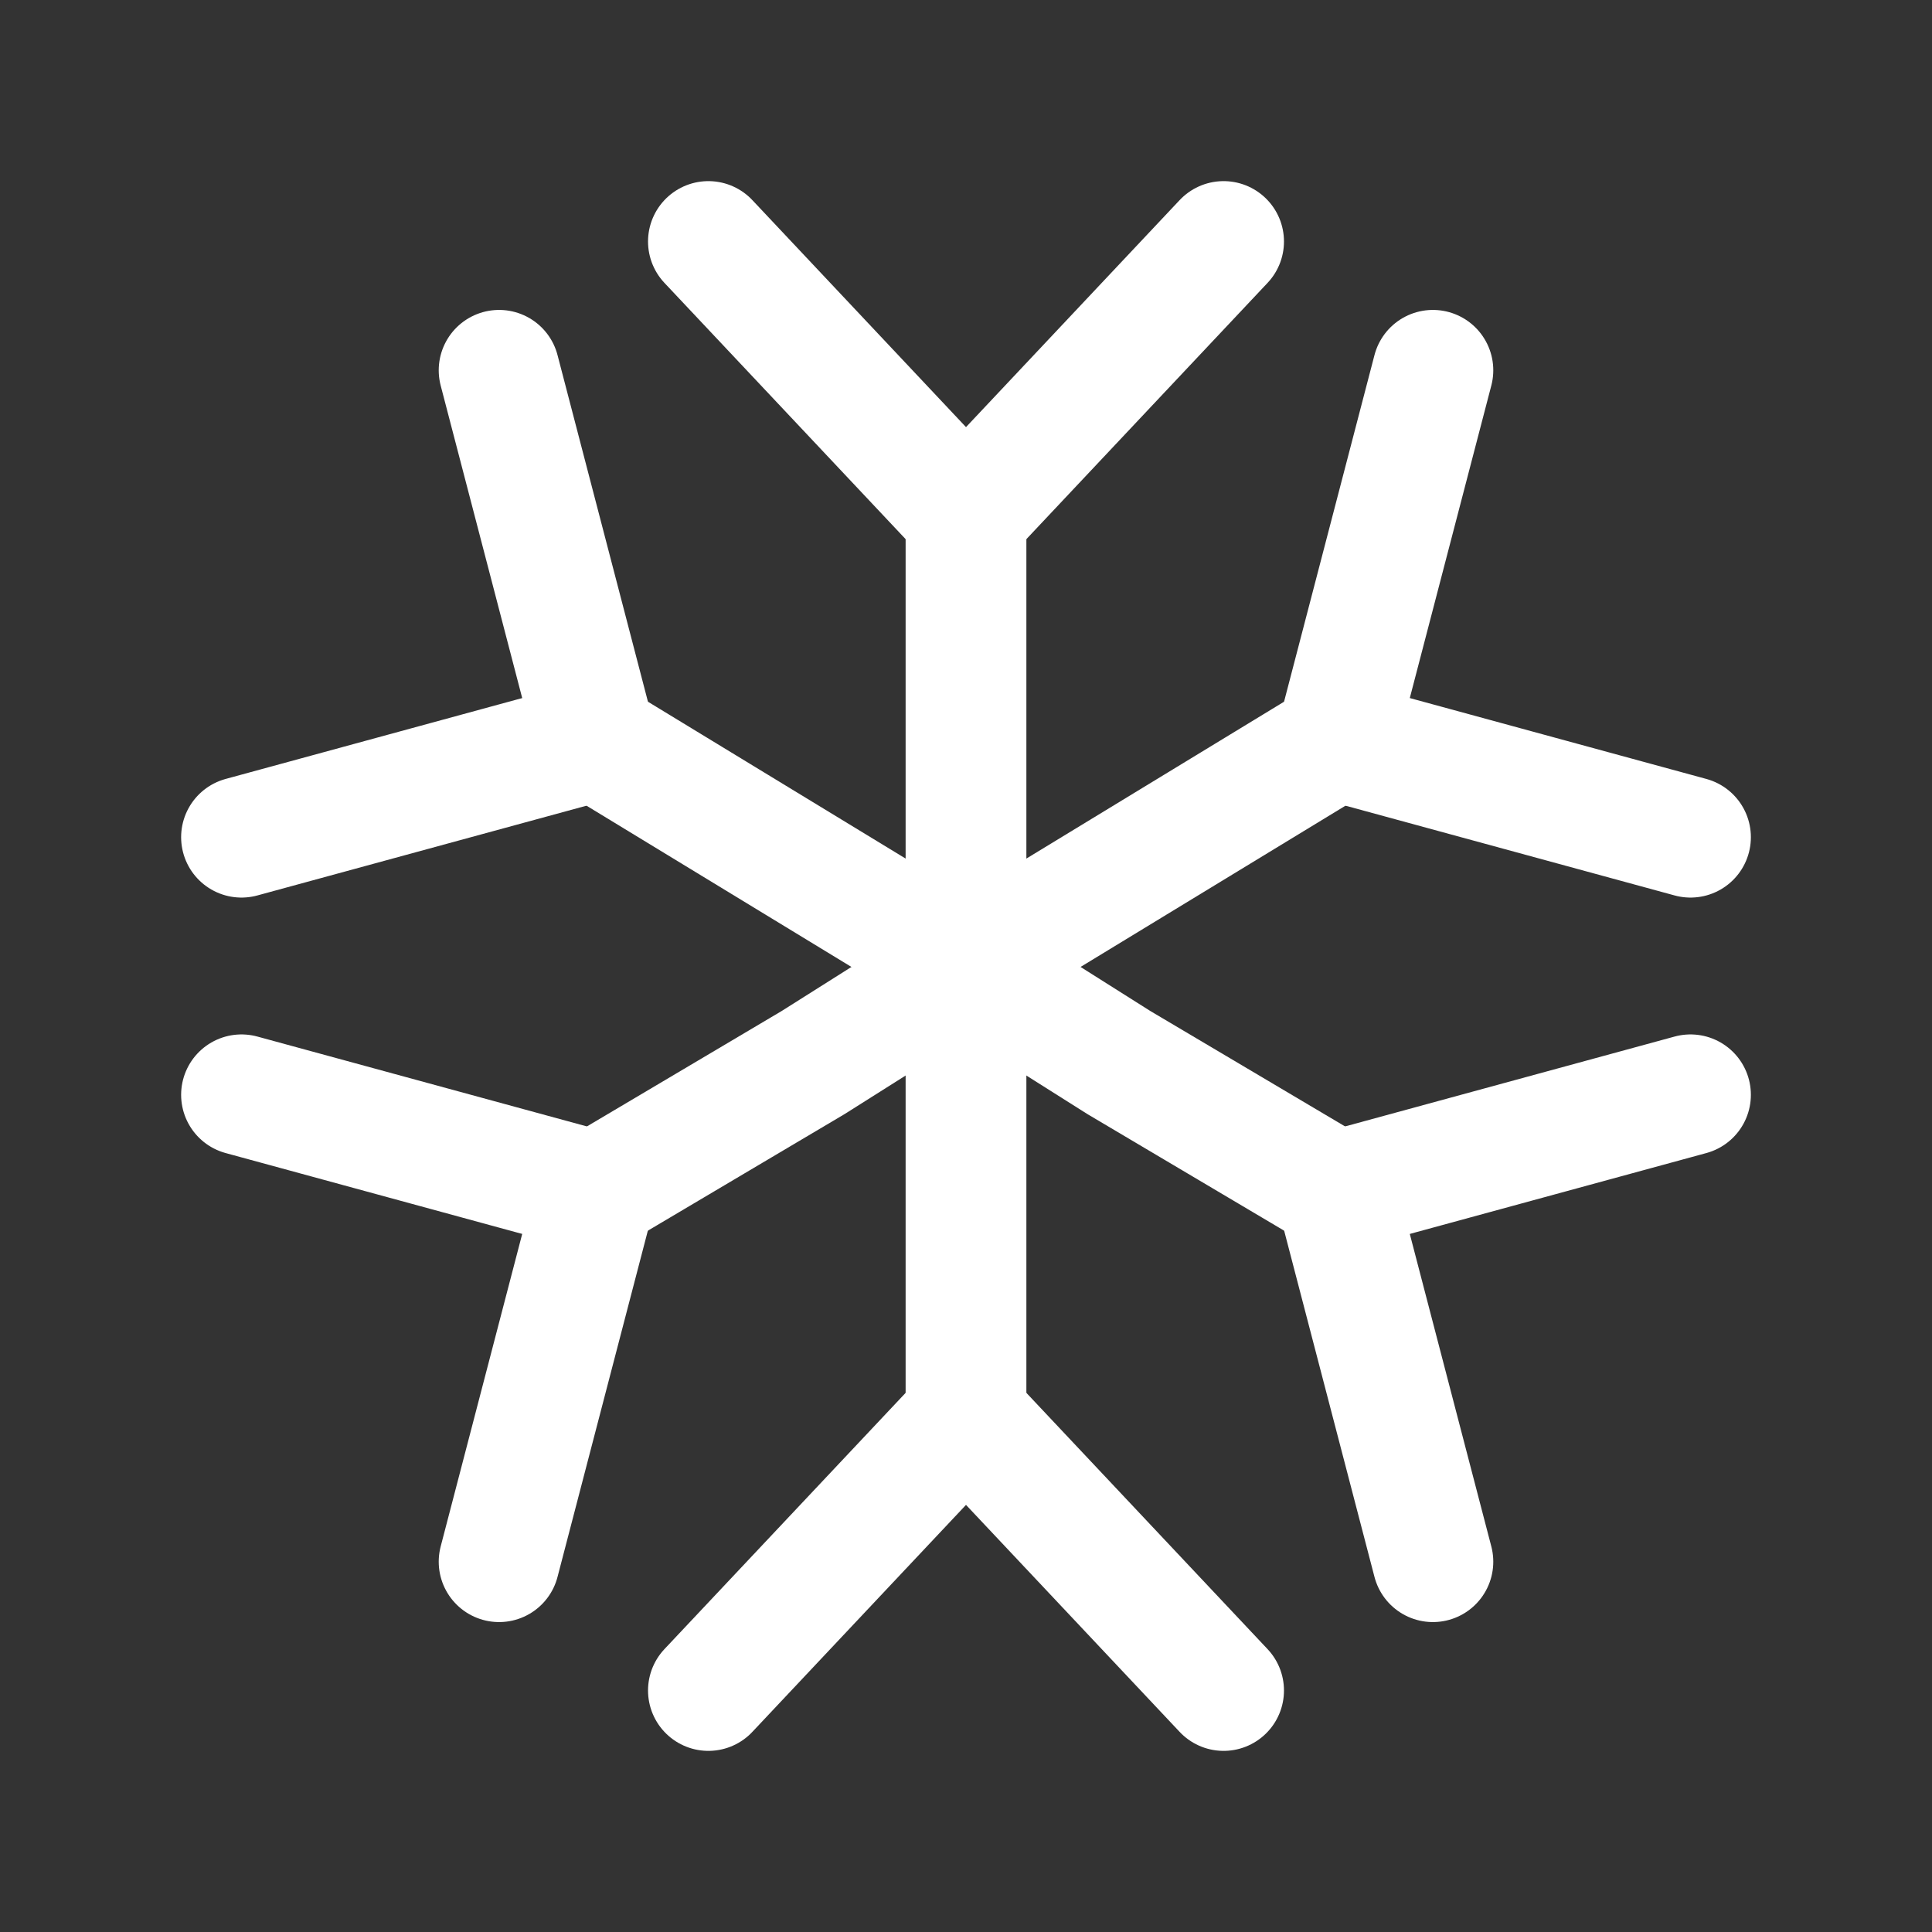 <svg fill="none" height="24" viewBox="0 0 24 24" width="24" xmlns="http://www.w3.org/2000/svg"><rect x="0" y="0" width="24" height="24" fill="#333333" stroke="none"/><g stroke="#fff" stroke-linecap="round" stroke-linejoin="round" stroke-miterlimit="10" stroke-width="1.5"><path d="m12 17.6v-3.2-.1-2.3-5.6"/><path d="m15.2 3-3.2 3.4"/><path d="m8.8 3 3.2 3.4"/><path d="m8.8 21 3.2-3.4"/><path d="m15.2 21-3.2-3.4"/><path d="m16.6 14.8-2.7-1.6-1.9-1.2-4.6-2.8"/><path d="m6.2 4.6 1.2 4.6"/><path d="m3 10.4 4.4-1.2"/><path d="m17.8 19.4-1.2-4.6"/><path d="m21 13.6-4.4 1.2"/><path d="m7.4 14.8 2.7-1.6 1.9-1.2 4.6-2.8"/><path d="m17.8 4.6-1.2 4.6"/><path d="m21 10.4-4.4-1.2"/><path d="m6.2 19.4 1.2-4.6"/><path d="m3 13.6 4.4 1.2"/></g></svg>